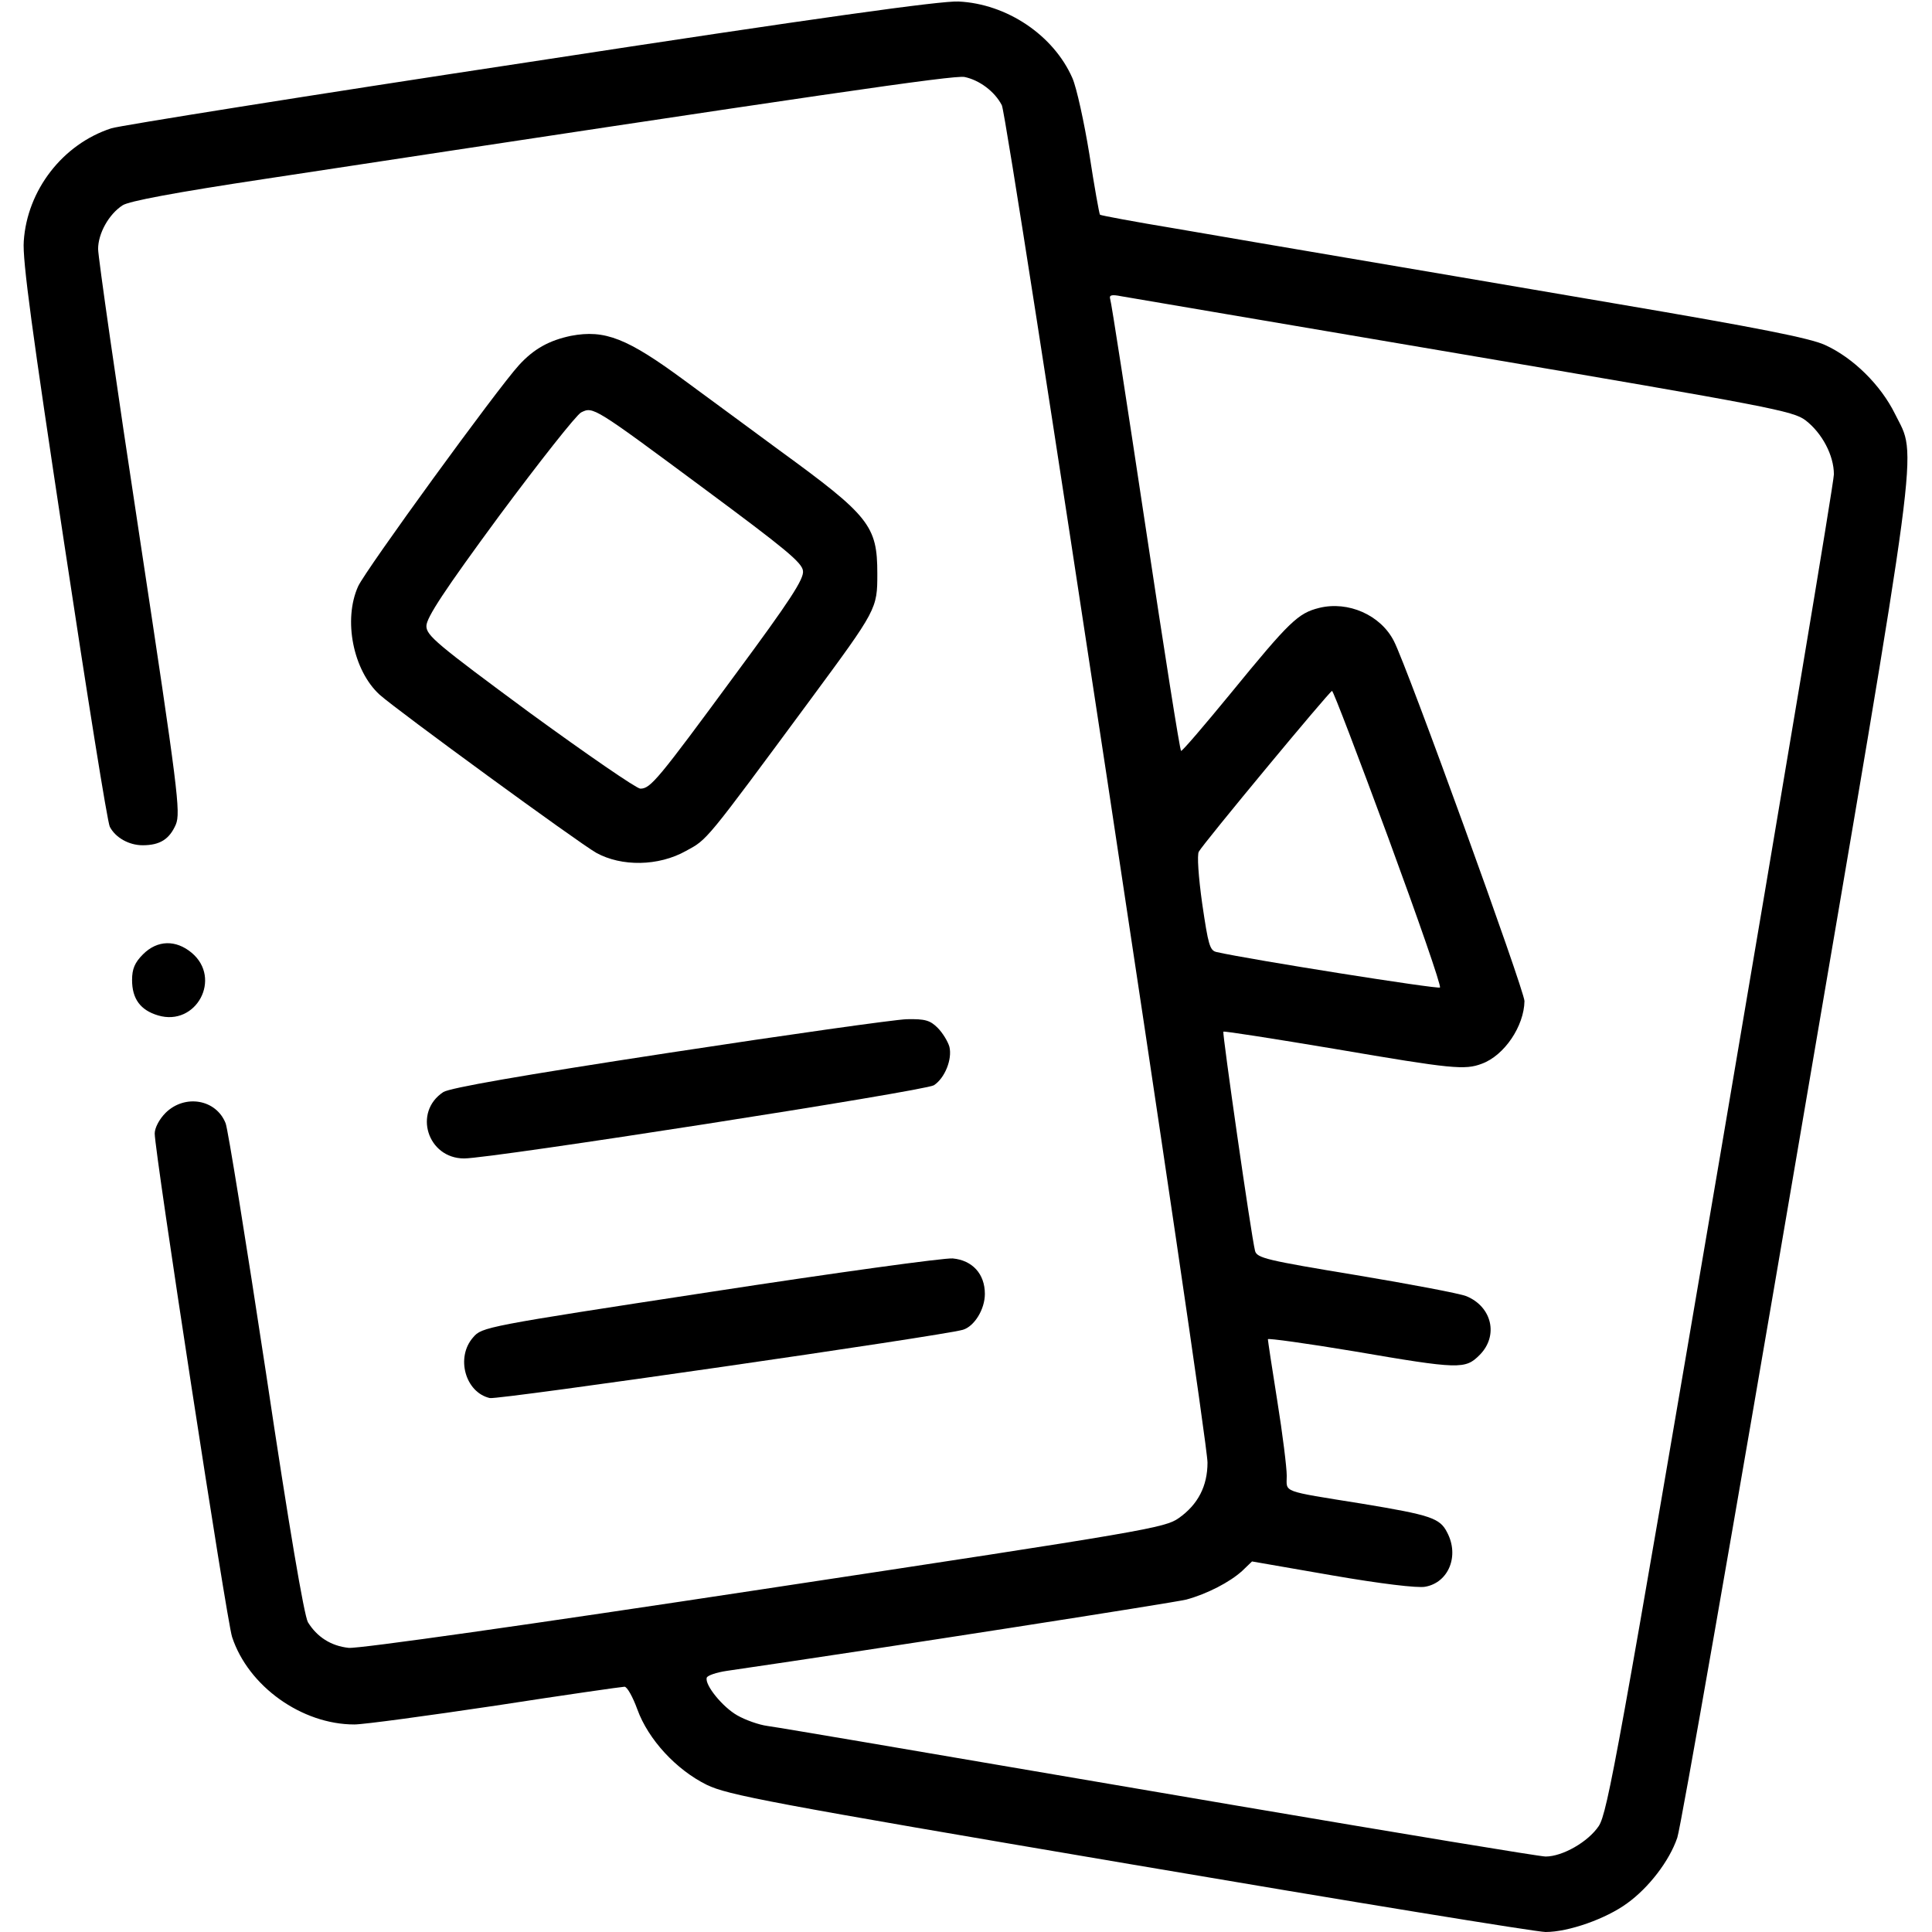 <?xml version="1.0" standalone="no"?>
<!DOCTYPE svg PUBLIC "-//W3C//DTD SVG 20010904//EN"
 "http://www.w3.org/TR/2001/REC-SVG-20010904/DTD/svg10.dtd">
<svg version="1.0" xmlns="http://www.w3.org/2000/svg"
 width="512pt" height="512pt" viewBox="0 0 512 512"
 preserveAspectRatio="xMidYMid meet">

<g transform="translate(0,512) scale(0.1,-0.1)"
fill="#000000" stroke="none">
<path d="M1405 4956 c-588 -89 -1088 -169 -1110 -176 -129 -42 -223 -164 -232
-299 -4 -50 23 -245 107 -800 61 -404 115 -742 121 -752 15 -29 51 -49 87 -49
46 0 71 16 88 55 13 32 6 89 -96 762 -61 400 -110 743 -110 763 0 41 28 92 65
116 17 11 139 34 378 70 1481 225 1823 275 1853 270 39 -8 80 -38 99 -75 16
-32 545 -3521 545 -3597 0 -62 -25 -111 -76 -147 -37 -26 -81 -34 -1099 -188
-619 -94 -1077 -159 -1101 -156 -47 5 -84 29 -108 68 -10 18 -50 251 -111 660
-53 349 -101 647 -107 662 -25 64 -108 78 -159 28 -17 -17 -29 -40 -29 -55 0
-49 191 -1292 205 -1334 43 -131 185 -232 324 -232 25 0 194 23 375 50 181 28
335 50 341 50 7 0 22 -27 34 -60 29 -80 103 -160 184 -200 56 -27 160 -47
1121 -210 582 -99 1078 -180 1102 -180 61 0 160 35 216 76 57 41 112 112 133
174 9 25 151 837 316 1805 334 1957 320 1848 261 1968 -38 77 -111 149 -186
183 -40 18 -175 45 -552 109 -274 47 -605 103 -734 125 -129 22 -324 55 -433
74 -109 18 -200 35 -202 37 -2 3 -15 75 -28 160 -14 86 -34 177 -45 202 -50
114 -174 197 -302 203 -47 2 -366 -42 -1135 -160z m2472 -775 c817 -139 875
-150 908 -175 44 -34 75 -93 75 -143 0 -21 -135 -827 -299 -1791 -271 -1592
-301 -1756 -324 -1791 -28 -42 -96 -81 -141 -81 -15 0 -384 61 -819 135 -436
74 -884 151 -997 170 -113 19 -224 38 -246 41 -23 3 -59 16 -80 28 -39 22 -87
81 -81 100 2 6 26 14 53 18 412 60 1187 181 1218 189 55 15 115 46 148 76 l26
25 213 -37 c127 -22 226 -34 246 -30 62 11 91 82 58 144 -19 38 -44 46 -225
76 -218 35 -200 29 -200 74 0 22 -11 111 -25 198 -14 87 -25 161 -25 164 0 3
102 -11 228 -32 280 -48 295 -48 333 -10 51 51 33 128 -35 156 -17 7 -149 32
-293 56 -236 39 -262 45 -267 64 -11 45 -87 577 -84 581 2 2 136 -19 297 -46
310 -53 343 -56 388 -39 60 22 112 100 113 166 0 28 -311 887 -346 954 -35 69
-121 107 -198 88 -56 -14 -78 -35 -235 -227 -69 -84 -127 -152 -131 -152 -3 0
-45 267 -94 593 -49 325 -91 598 -94 605 -3 10 4 12 29 7 19 -3 427 -73 906
-154z m-198 -1281 c79 -215 141 -393 137 -397 -5 -5 -504 74 -592 94 -18 4
-22 19 -38 128 -10 71 -14 130 -9 138 12 22 347 426 353 426 3 1 70 -175 149
-389z"/>
<path d="M1513 4230 c-57 -12 -98 -34 -138 -78 -56 -61 -406 -542 -426 -586
-40 -89 -13 -223 57 -287 47 -42 525 -391 574 -419 67 -37 165 -36 238 5 57
31 49 21 329 400 177 240 178 241 178 335 0 127 -21 153 -260 327 -77 57 -189
139 -250 184 -153 113 -212 136 -302 119z m357 -408 c209 -155 256 -193 258
-215 3 -21 -34 -78 -179 -274 -206 -280 -225 -303 -252 -303 -10 0 -142 91
-293 201 -248 183 -274 205 -274 230 0 22 48 95 193 292 107 144 204 267 217
274 32 16 32 16 330 -205z"/>
<path d="M379 2591 c-22 -22 -29 -39 -29 -68 0 -50 22 -80 69 -94 101 -30 170
98 89 166 -42 35 -91 34 -129 -4z"/>
<path d="M1773 2330 c-399 -61 -580 -93 -598 -104 -81 -53 -42 -176 55 -176
73 0 1222 179 1245 194 29 19 49 69 41 102 -4 14 -18 37 -31 50 -20 20 -33 24
-82 23 -32 -1 -316 -41 -630 -89z"/>
<path d="M1881 1696 c-596 -91 -604 -93 -627 -120 -47 -53 -21 -146 44 -161
23 -5 1200 165 1254 181 30 9 58 54 58 95 0 53 -33 89 -85 94 -22 2 -312 -38
-644 -89z"/>
</g>
</svg>
